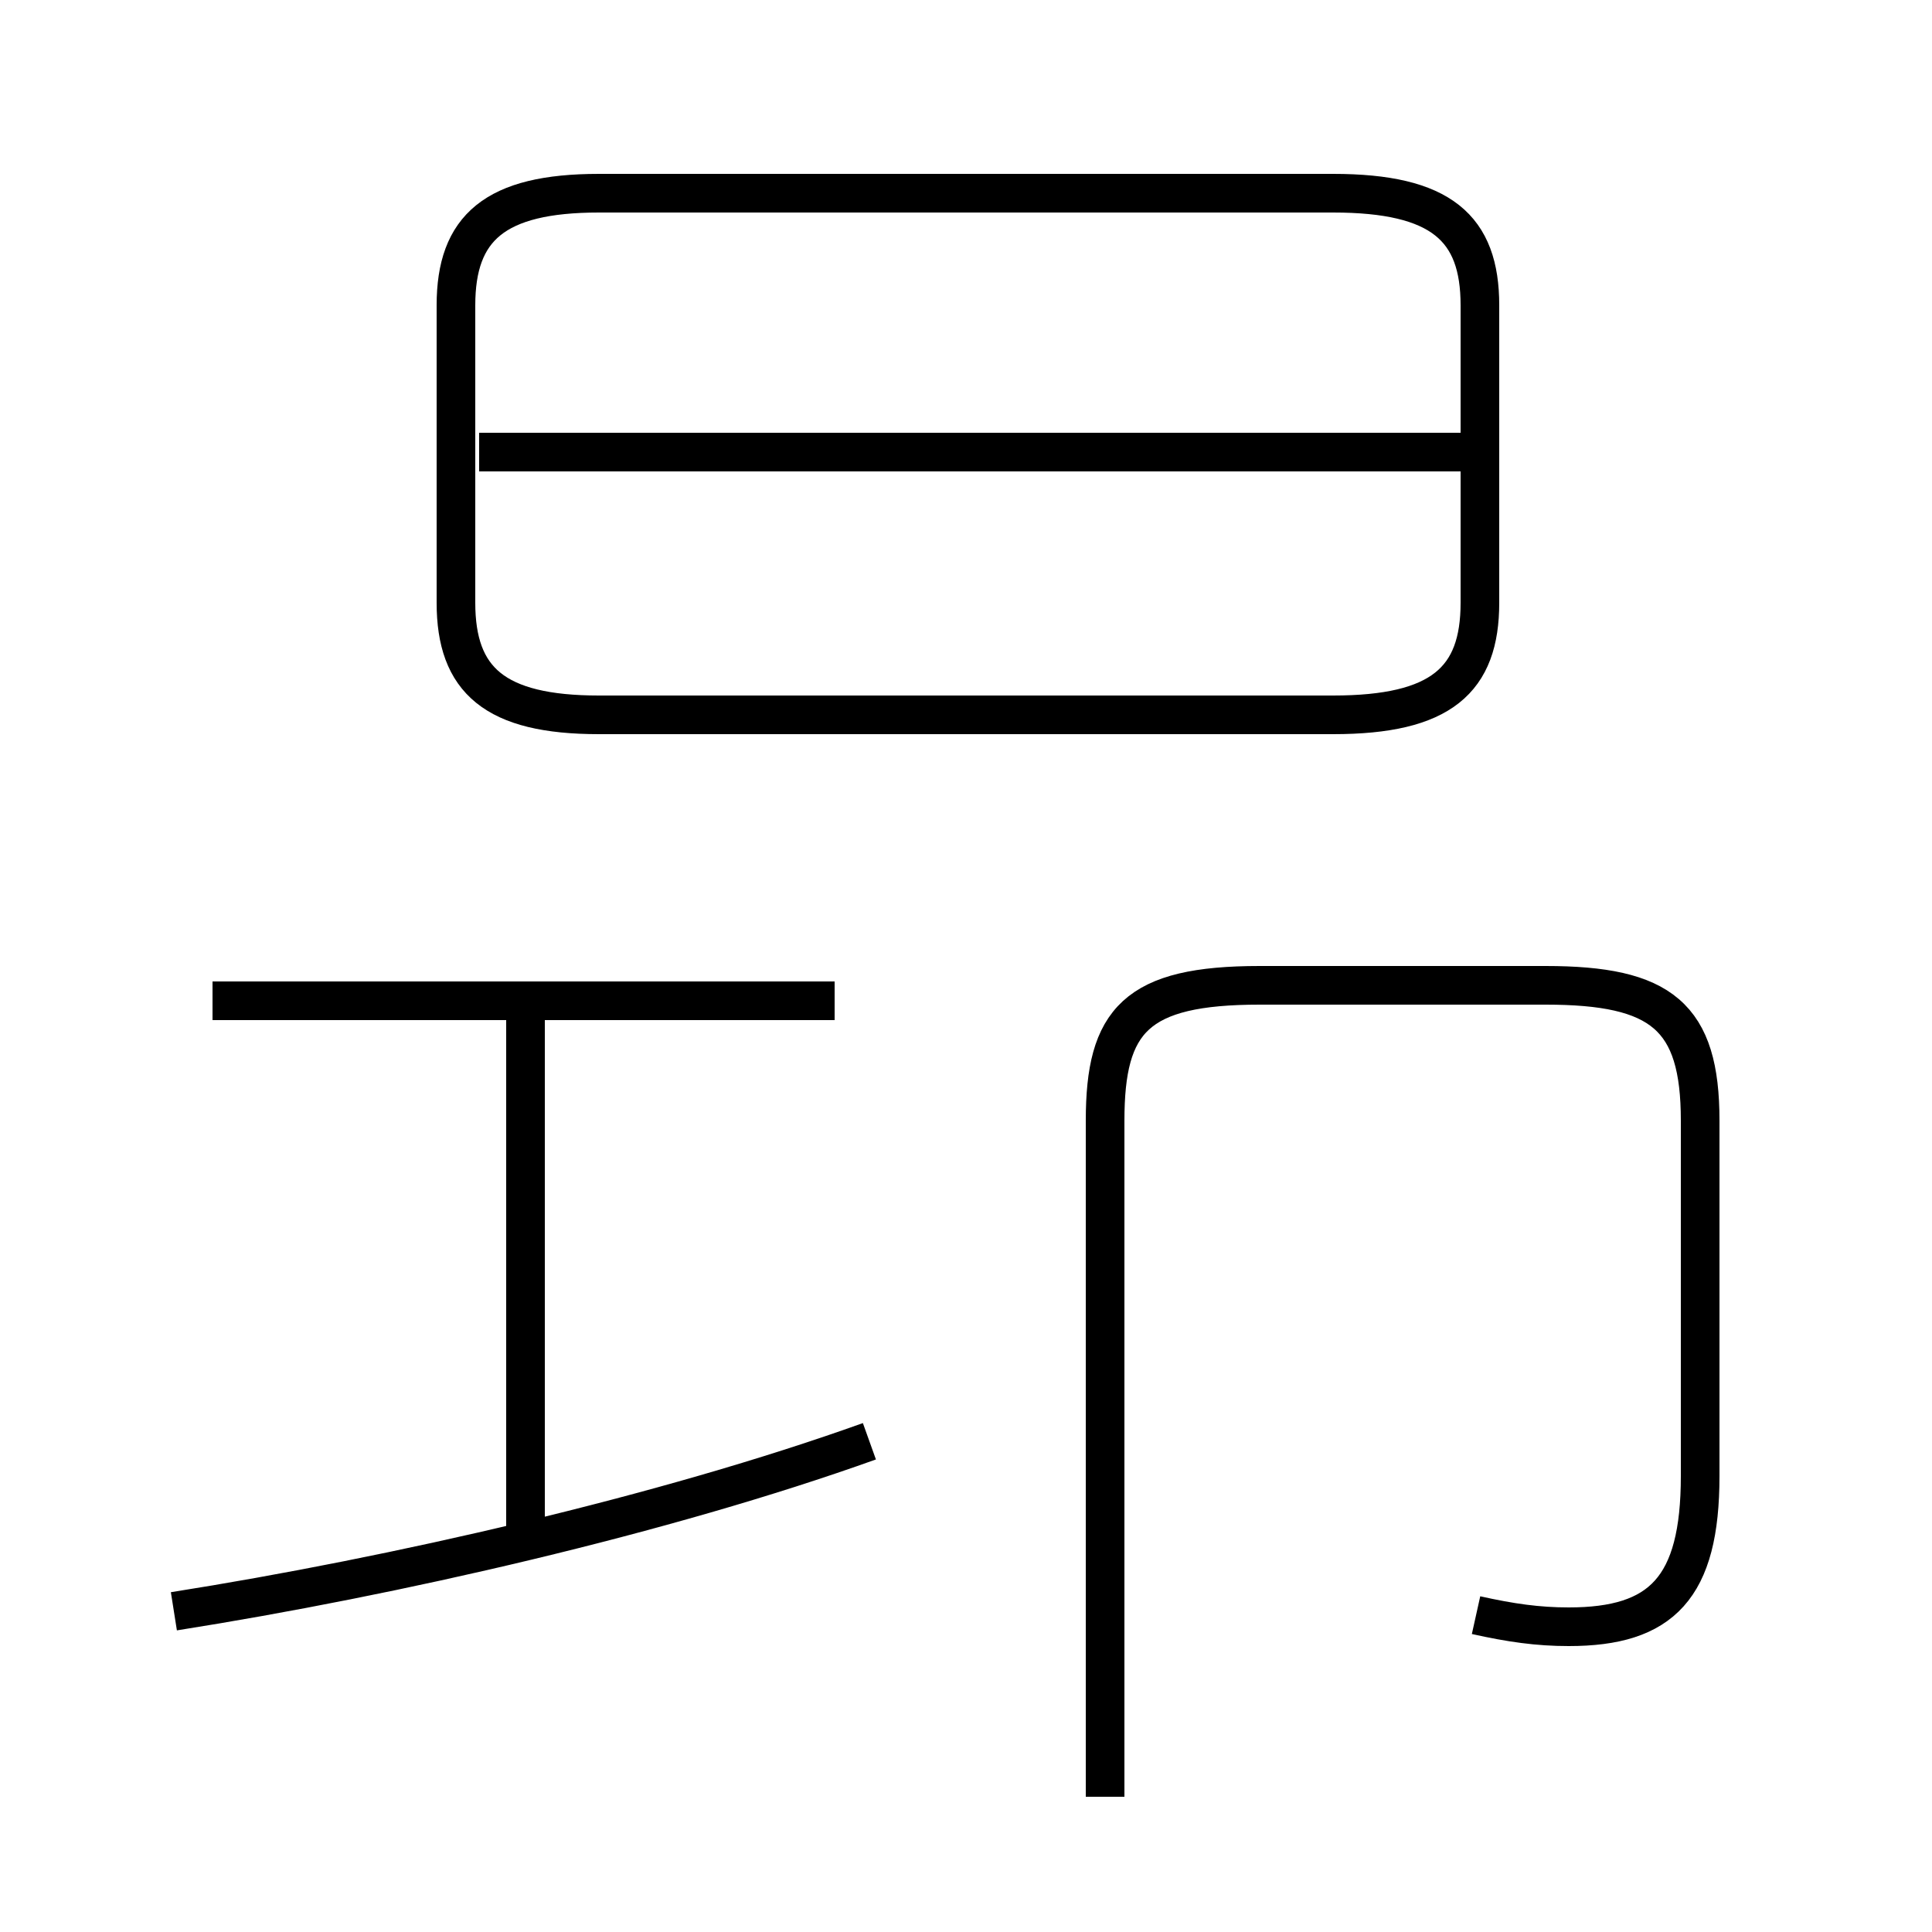 <?xml version='1.0' encoding='utf8'?>
<svg viewBox="0.0 -6.0 50.0 50.0" version="1.1" xmlns="http://www.w3.org/2000/svg">
<rect x="0.0" y="-6.0" width="50.0" height="50.0" fill="#808080" stroke="none"/>
<rect x="-1000" y="-1000" width="2000" height="2000" stroke="white" fill="white"/>
<g style="fill:white;stroke:#000000;  stroke-width:1">
<path d="M 38.2 -2.2 C 39.1 -2.0 39.8 -1.9 40.6 -1.9 C 43.0 -1.9 44.0 -2.9 44.0 -5.8 L 44.0 -15.0 C 44.0 -17.7 43.0 -18.5 40.0 -18.5 L 32.6 -18.5 C 29.4 -18.5 28.6 -17.6 28.6 -15.0 L 28.6 2.5 M 4.5 -2.3 C 10.2 -3.2 17.2 -4.8 22.5 -6.7 M 13.6 -4.0 L 13.6 -18.1 M 21.6 -18.1 L 5.5 -18.1 M 15.5 -25.5 L 34.5 -25.5 C 37.3 -25.5 38.3 -26.4 38.3 -28.4 L 38.3 -36.1 C 38.3 -38.1 37.3 -39.0 34.5 -39.0 L 15.5 -39.0 C 12.8 -39.0 11.8 -38.1 11.8 -36.1 L 11.8 -28.4 C 11.8 -26.4 12.8 -25.5 15.5 -25.5 Z M 38.0 -32.3 L 12.4 -32.3" transform="translate(0.0 38.0)" />
</g>
</svg>